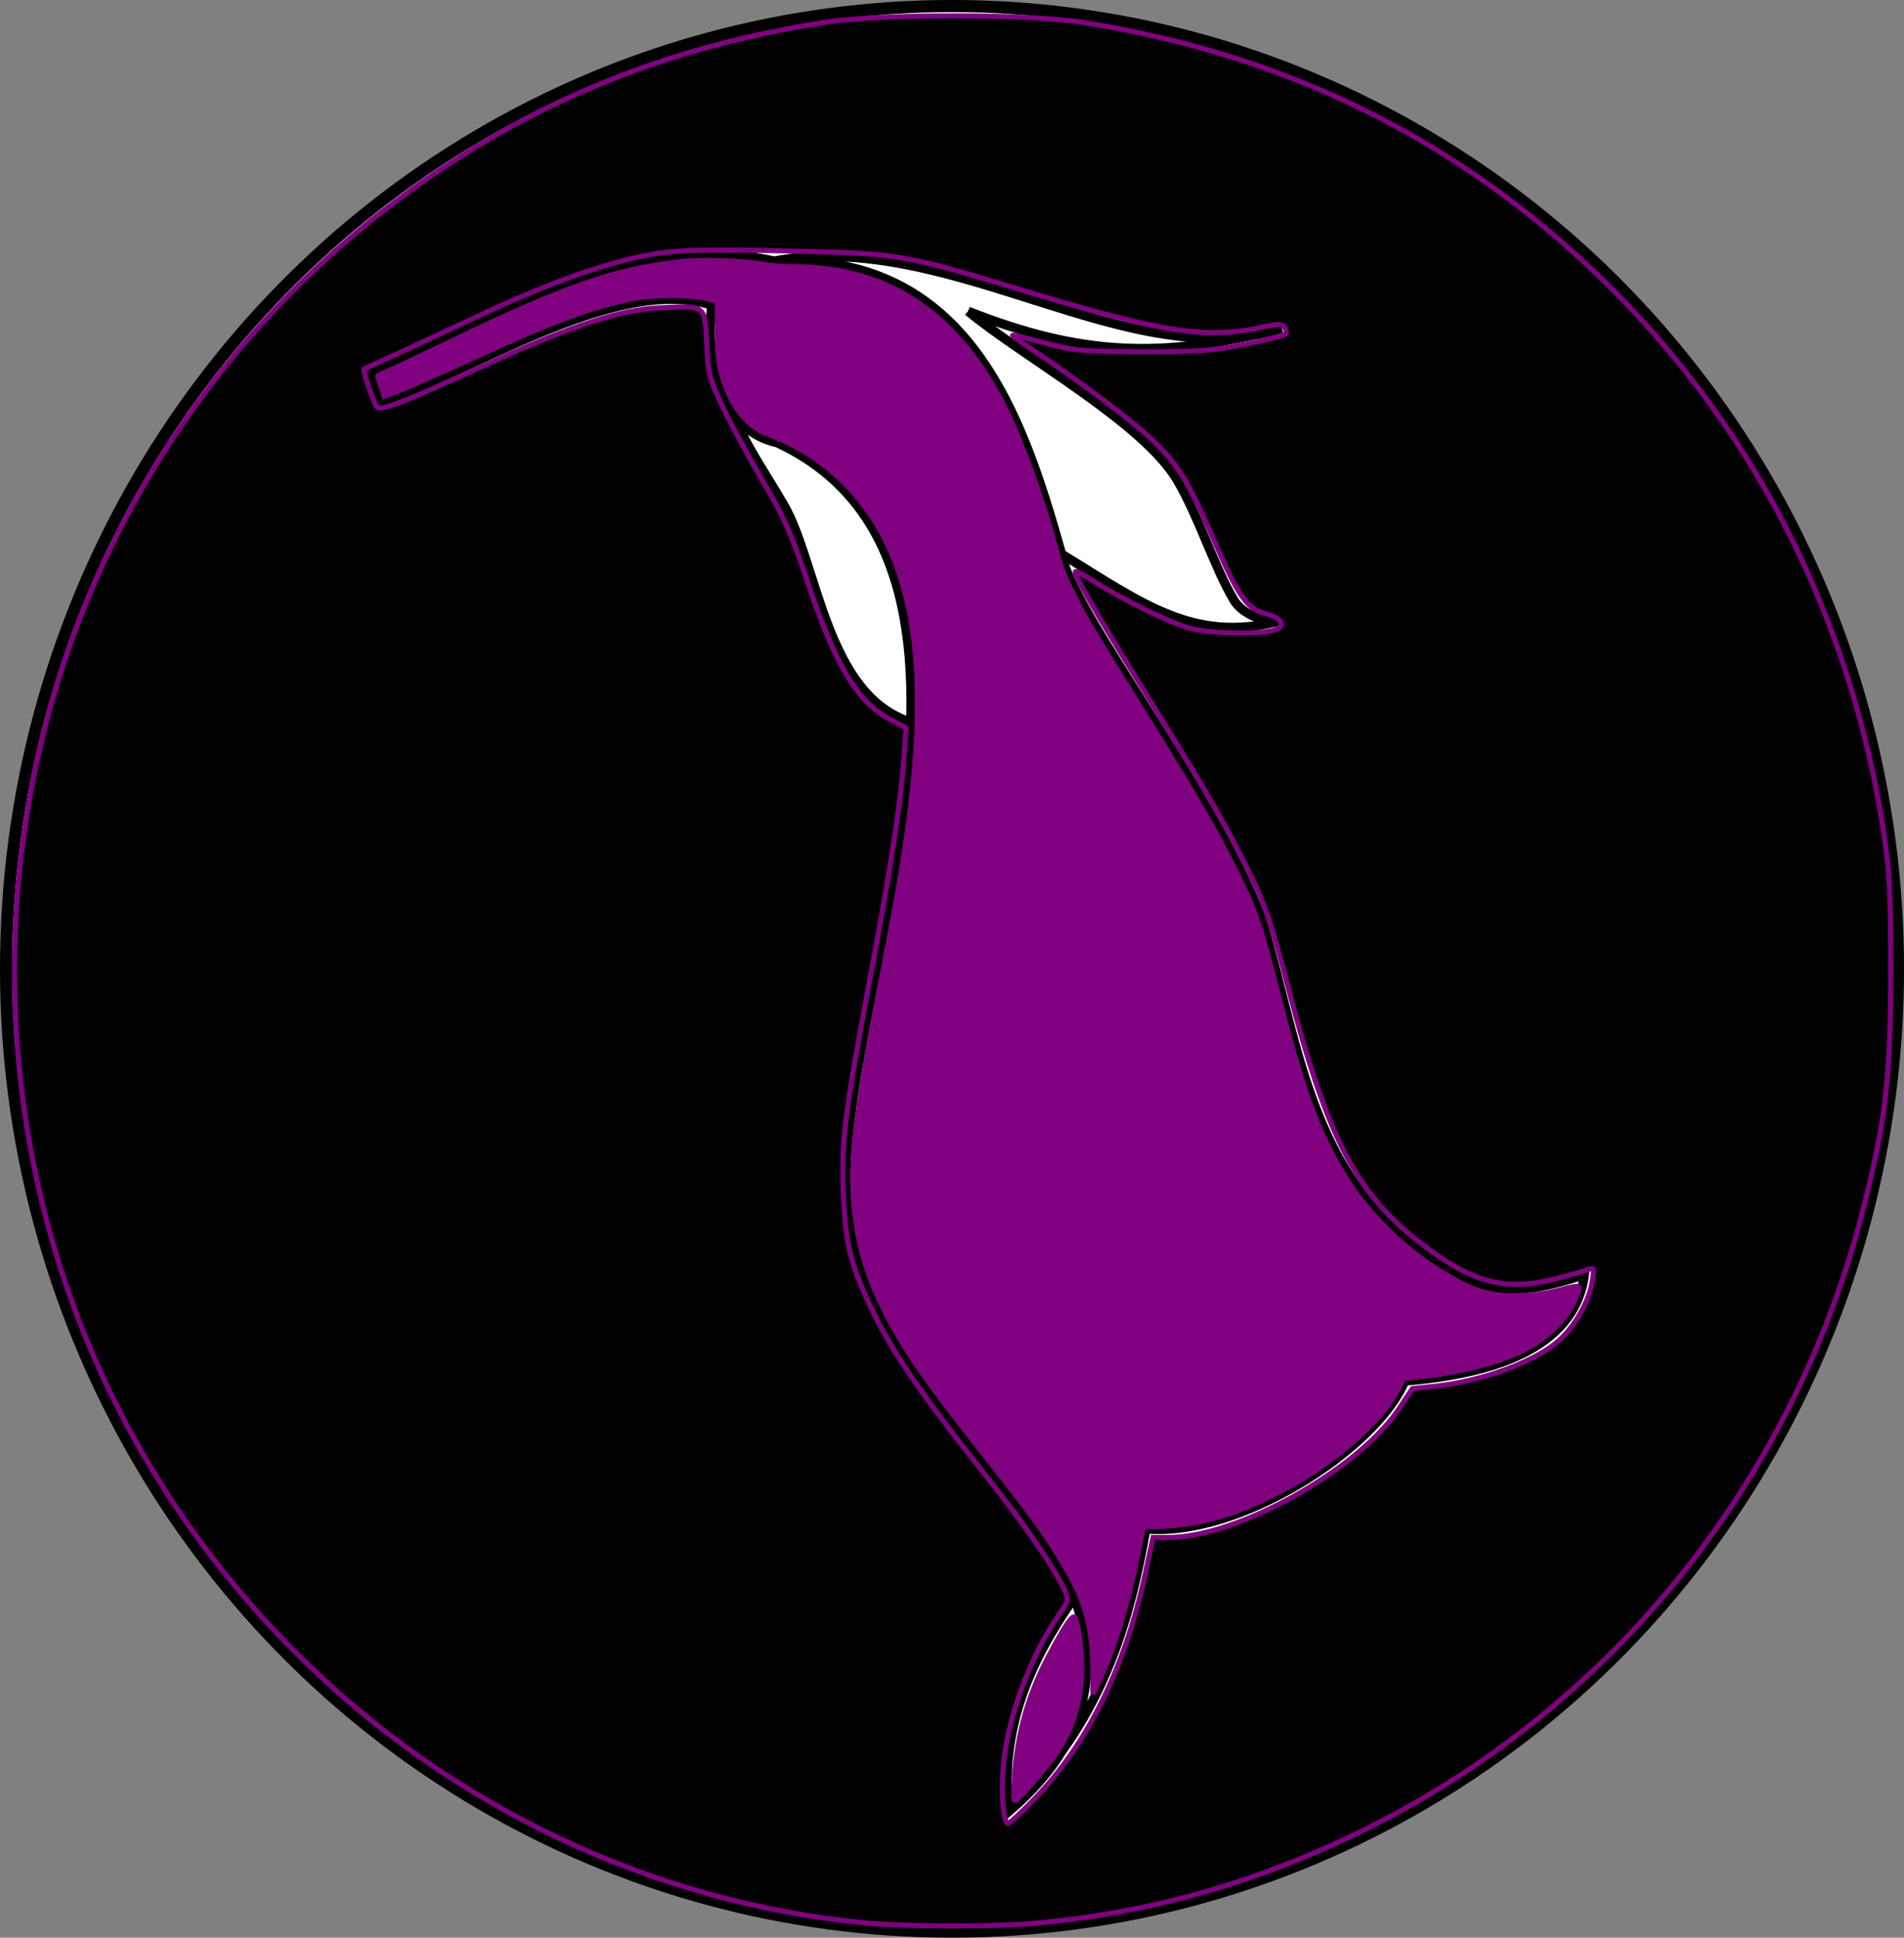 <?xml version="1.0" encoding="UTF-8" standalone="no"?>
<!-- Created with Inkscape (http://www.inkscape.org/) -->

<svg
   xmlns:dc="http://purl.org/dc/elements/1.1/"
   xmlns:cc="http://creativecommons.org/ns#"
   xmlns:rdf="http://www.w3.org/1999/02/22-rdf-syntax-ns#"
   xmlns:svg="http://www.w3.org/2000/svg"
   xmlns="http://www.w3.org/2000/svg"
   xmlns:sodipodi="http://sodipodi.sourceforge.net/DTD/sodipodi-0.dtd"
   xmlns:inkscape="http://www.inkscape.org/namespaces/inkscape"
   width="151.777mm"
   height="154.423mm"
   viewBox="0 0 151.777 154.423"
   version="1.1"
   id="svg18"
   sodipodi:docname="digitalis.svg"
   inkscape:version="0.92.2 5c3e80d, 2017-08-06"
   inkscape:export-filename="/home/nobrakal/Images/digitalis.svg.png"
   inkscape:export-xdpi="100.0755"
   inkscape:export-ydpi="100.0755">
  <rect x="0" y="0" width="151.777" height="154.423" fill="#808080" stroke="none"/>
  <defs
     id="defs12" />
  <sodipodi:namedview
     id="base"
     pagecolor="#ffffff"
     bordercolor="#666666"
     borderopacity="1.0"
     inkscape:pageopacity="0.0"
     inkscape:pageshadow="2"
     inkscape:zoom="0.35355339"
     inkscape:cx="-473.65027"
     inkscape:cy="26.578931"
     inkscape:document-units="mm"
     inkscape:current-layer="layer2"
     showgrid="false"
     inkscape:window-width="1920"
     inkscape:window-height="1025"
     inkscape:window-x="0"
     inkscape:window-y="27"
     inkscape:window-maximized="1"
     showguides="false" />
  <g
     inkscape:groupmode="layer"
     id="layer2"
     inkscape:label="Calque 2"
     transform="translate(-27.299,-57.599)">
    <ellipse
       id="path103"
       cx="103.188"
       cy="134.81"
       rx="75.405"
       ry="76.728"
       style="fill:#ffffff;fill-opacity:1;stroke:#000000;stroke-width:0.968;stroke-miterlimit:4;stroke-dasharray:none;stroke-opacity:1" />
    <g
       id="g819"
       style="fill:#ffffff;fill-opacity:1">
      <path
         inkscape:connector-curvature="0"
         d="m 129.182,107.119 c -1.557,-0.006 -2.976,-0.757 -3.538,-1.718 -1.617,-2.76 -2.744,-6.539 -4.488,-9.516 -2.718,-4.64 -12.401,-9.906 -16.688,-13.485 m -4.516,32.756 c -6.843,-2.074 -7.465,-12.697 -10.199,-17.364 -1.716,-2.929 -2.856,-4.454 -4.073,-7.274 m 3.578,2.368 c -4.652,-1.041 -5.766,-6.507 -5.216,-10.967 -7.692,-2.503 -19.739,5.71 -26.752,7.839 M 111.925,101.751 C 108.772,90.583 104.447,77.628 88.965,78.406 m 15.502,3.995 c 9.164,3.614 15.49,3.763 25.007,1.373 -12.431,3.87 -26.192,-7.944 -40.509,-5.368 M 107.684,201.997 c 7.396,-6.903 9.653,-15.089 10.961,-22.551 7.466,0.668 18.416,-6.43 20.627,-11.78 6.579,-0.554 13.538,-2.395 14.332,-8.489 -3.934,1.298 -7.345,1.886 -10.529,-0.25 -11.45,-6.335 -12.081,-17.873 -15.234,-28.199 -3.959,-10.355 -15.151,-24.44 -15.915,-28.978 6.486,3.99 10.516,7.077 17.257,5.368 m -16.233,77.775 c 2.374,6.948 0.28,12.37 -5.265,17.103 -0.659,-6.686 1.706,-12.04 5.265,-17.103 z M 89.258,92.887 c 21.619,10.082 3.268,47.809 5.703,61.671 1.192,11.566 13.792,20.785 17.988,30.336 M 89.066,78.414 c -12.036,-2.681 -23.223,5.081 -32.269,8.855 l 0.937,2.724 v 0"
         style="opacity:1;fill:#ffffff;fill-opacity:1;stroke:#000000;stroke-width:0.734;stroke-linecap:butt;stroke-linejoin:miter;stroke-miterlimit:4;stroke-dasharray:none;stroke-opacity:1"
         id="path56"
         sodipodi:nodetypes="csscccccccccccccccccccccccccccccc" />
    </g>
    <path
       style="fill:#800080;fill-opacity:1;stroke-width:1.633;stroke:#800080;stroke-opacity:1;stroke-miterlimit:4;stroke-dasharray:none;paint-order:markers fill stroke"
       d="m 328.783,501.997 c 10e-4,-11.896 -2.11,-19.973 -7.789,-29.806 -5.91,-10.232 -9.297,-14.948 -25.388,-35.343 -17.145,-21.731 -22.956,-30.091 -29.064,-41.814 -8.327,-15.983 -11.223,-31.704 -9.442,-51.268 0.8,-8.789 3.075,-22.983 6.731,-42 1.824,-9.488 4.186,-21.975 5.248,-27.75 8.96,-48.721 9.239,-79.554 0.935,-103.09 -6.808,-19.295 -20.861,-33.819 -39.08,-40.392 -6.635,-2.394 -11.866,-9.594 -14.178,-19.518 -0.712,-3.057 -0.929,-5.92 -0.917,-12.138 l 0.015,-8.138 -2.515,-0.803 c -3.929,-1.254 -15.086,-1.477 -21.382,-0.427 -11.032,1.84 -23.822,6.328 -43.133,15.134 -18.507,8.44 -25.644,11.606 -29.538,13.106 l -3.657,1.408 -1.024,-3.032 c -0.563,-1.668 -0.969,-3.078 -0.903,-3.134 0.067,-0.056 1.922,-0.891 4.122,-1.856 2.2,-0.965 10.359,-4.822 18.132,-8.572 33.988,-16.396 48.828,-21.55 68.618,-23.83 6.266,-0.722 18.894,-0.332 24.75,0.764 2.2,0.412 6.588,0.755 9.75,0.762 28.115,0.063 48.964,14.063 63.224,42.454 4.778,9.514 11.237,27.28 15.016,41.303 1.894,7.027 2.555,8.79 5.561,14.82 3.505,7.03 5.518,10.408 20.965,35.18 15.05,24.135 21.182,34.636 27.007,46.25 7.058,14.073 7.785,16.18 14.237,41.241 7.54,29.289 12.239,41.444 21.362,55.259 5.305,8.034 15.111,17.83 23.232,23.207 12.536,8.302 17.79,10.108 28.086,9.657 4.36,-0.191 7.636,-0.671 11.684,-1.713 6.595,-1.697 6.529,-1.761 3.873,3.783 -3.187,6.65 -10.095,12.546 -18.748,16 -7.757,3.097 -18.76,5.563 -28.42,6.368 l -3.945,0.329 -1.118,2.309 c -7.54,15.576 -34.453,34.462 -57.397,40.278 -4.987,1.264 -13.135,2.238 -17.565,2.099 l -2.195,-0.069 -1.882,9.365 c -2.856,14.215 -6.885,27.301 -11.427,37.116 l -1.842,3.981 5e-4,-7.481 z"
       id="path821"
       inkscape:connector-curvature="0"
       transform="matrix(0.265,0,0,0.265,27.299,57.599)" />
    <path
       style="fill:#800080;fill-opacity:1;stroke:#800080;stroke-width:1.531;stroke-miterlimit:4;stroke-dasharray:none;stroke-opacity:1;paint-order:markers fill stroke"
       d="m 305.167,534.35 c 0.866,-13.209 4.146,-24.726 10.404,-36.53 4.861,-9.168 7.144,-12.5 7.783,-11.353 1.04,1.868 2.064,9.473 2.064,15.332 0,10.294 -3.272,20.01 -9.358,27.79 -4.922,6.292 -9.956,11.9 -10.683,11.9 -0.419,0 -0.5,-2.727 -0.211,-7.14 z"
       id="path823"
       inkscape:connector-curvature="0"
       transform="matrix(0.265,0,0,0.265,27.299,57.599)" />
    <path
       style="fill:#000000;fill-opacity:1;stroke:#800080;stroke-width:1.531;stroke-miterlimit:4;stroke-dasharray:none;stroke-opacity:1;paint-order:markers fill stroke"
       d="M 260.358,578.293 C 196.176,572.202 135.033,543.177 88.858,496.879 34.172,442.046 4.379,369.748 4.379,291.872 c 0,-98.108 48.021,-187.886 129.24,-241.622 34.484,-22.815 71.366,-36.82 114.738,-43.569 16.376,-2.548 60.624,-2.548 77,0 62.684,9.754 115.766,36.436 159.51,80.18 43.727,43.727 71.854,99.751 81.644,162.617 1.926,12.366 2.241,18.336 2.241,42.393 0,31.733 -1.46,44.619 -8.011,70.683 -20.489,81.527 -74.438,149.487 -148.165,186.647 -32.48,16.371 -65.302,25.87 -100.72,29.149 -12.559,1.163 -38.942,1.133 -51.5,-0.059 z m 50.691,-37.171 c 16.069,-16.574 27.33,-39.439 33.491,-67.997 l 2.318,-10.747 4.59,-0.003 c 20.778,-0.014 57.127,-20.317 69.41,-38.768 l 4,-6.009 6.165,-0.632 c 14.702,-1.508 30.8,-7.405 38.02,-13.929 4.802,-4.338 8.99,-11.78 9.926,-17.638 0.642,-4.014 0.546,-4.3 -1.207,-3.604 -1.047,0.415 -5.48,1.669 -9.849,2.787 -15.099,3.861 -25.032,1.245 -40.485,-10.661 -19.351,-14.91 -28.044,-31.519 -39.592,-75.651 -6.281,-24.002 -7.507,-27.357 -15.869,-43.397 -6.205,-11.903 -10.44,-19.046 -30.948,-52.194 -11.623,-18.787 -18.111,-30.189 -17.516,-30.784 0.21,-0.21 2.851,1.195 5.868,3.123 8.173,5.221 21.789,11.922 27.93,13.746 5.463,1.622 19.057,2.159 24.931,0.984 4.784,-0.957 4.087,-3.703 -1.307,-5.146 -5.945,-1.59 -8.147,-4.704 -15.927,-22.522 -7.891,-18.072 -11.055,-23.073 -19.506,-30.834 -6.282,-5.769 -22.739,-18.031 -35.4,-26.377 -3.171,-2.09 -5.646,-3.906 -5.5,-4.034 0.146,-0.129 4.54,0.918 9.765,2.326 8.594,2.316 11.359,2.567 29,2.636 16.705,0.065 21.185,-0.262 31.259,-2.284 6.467,-1.298 11.95,-2.67 12.184,-3.048 0.234,-0.378 0.055,-1.286 -0.396,-2.017 -0.653,-1.057 -1.817,-1.108 -5.684,-0.248 -18.114,4.027 -30.538,2.071 -77.363,-12.176 -29.684,-9.032 -34.091,-9.791 -60.5,-10.417 -31.873,-0.755 -39.787,-0.547 -49,1.29 -13.073,2.607 -30.259,8.833 -49.709,18.008 -10.06,4.746 -21.891,10.254 -26.291,12.239 -4.4,1.986 -8.158,3.72 -8.352,3.854 -0.442,0.307 2.586,9.408 3.73,11.212 1.021,1.61 6.685,-0.551 33.622,-12.832 25.045,-11.418 39.488,-16.155 51.158,-16.779 14.428,-0.771 13.984,-1.098 14.553,10.721 0.452,9.379 0.763,10.565 5.191,19.765 2.591,5.383 8.03,15.412 12.088,22.287 5.867,9.941 8.427,15.673 12.509,28 8.805,26.593 15.48,37.854 25.533,43.074 l 4.673,2.426 -0.637,9 c -0.951,13.429 -4.06,33.683 -10.072,65.604 -7.712,40.951 -8.827,49.881 -8.164,65.396 0.674,15.774 2.18,21.719 9.129,36.035 5.81,11.97 14.507,24.61 33.001,47.965 11.963,15.106 20.866,27.92 24.064,34.632 1.73,3.631 1.729,3.634 -1.316,8.06 -8.779,12.76 -15.479,30.984 -16.751,45.563 -0.718,8.236 0.029,17.245 1.431,17.245 0.423,0 3.933,-3.263 7.799,-7.25 z"
       id="path825"
       inkscape:connector-curvature="0"
       transform="matrix(0.265,0,0,0.265,27.299,57.599)" />
  </g>
  <g
     inkscape:label="Calque 1"
     inkscape:groupmode="layer"
     id="layer1"
     transform="translate(-27.299,-57.599)" />
</svg>
